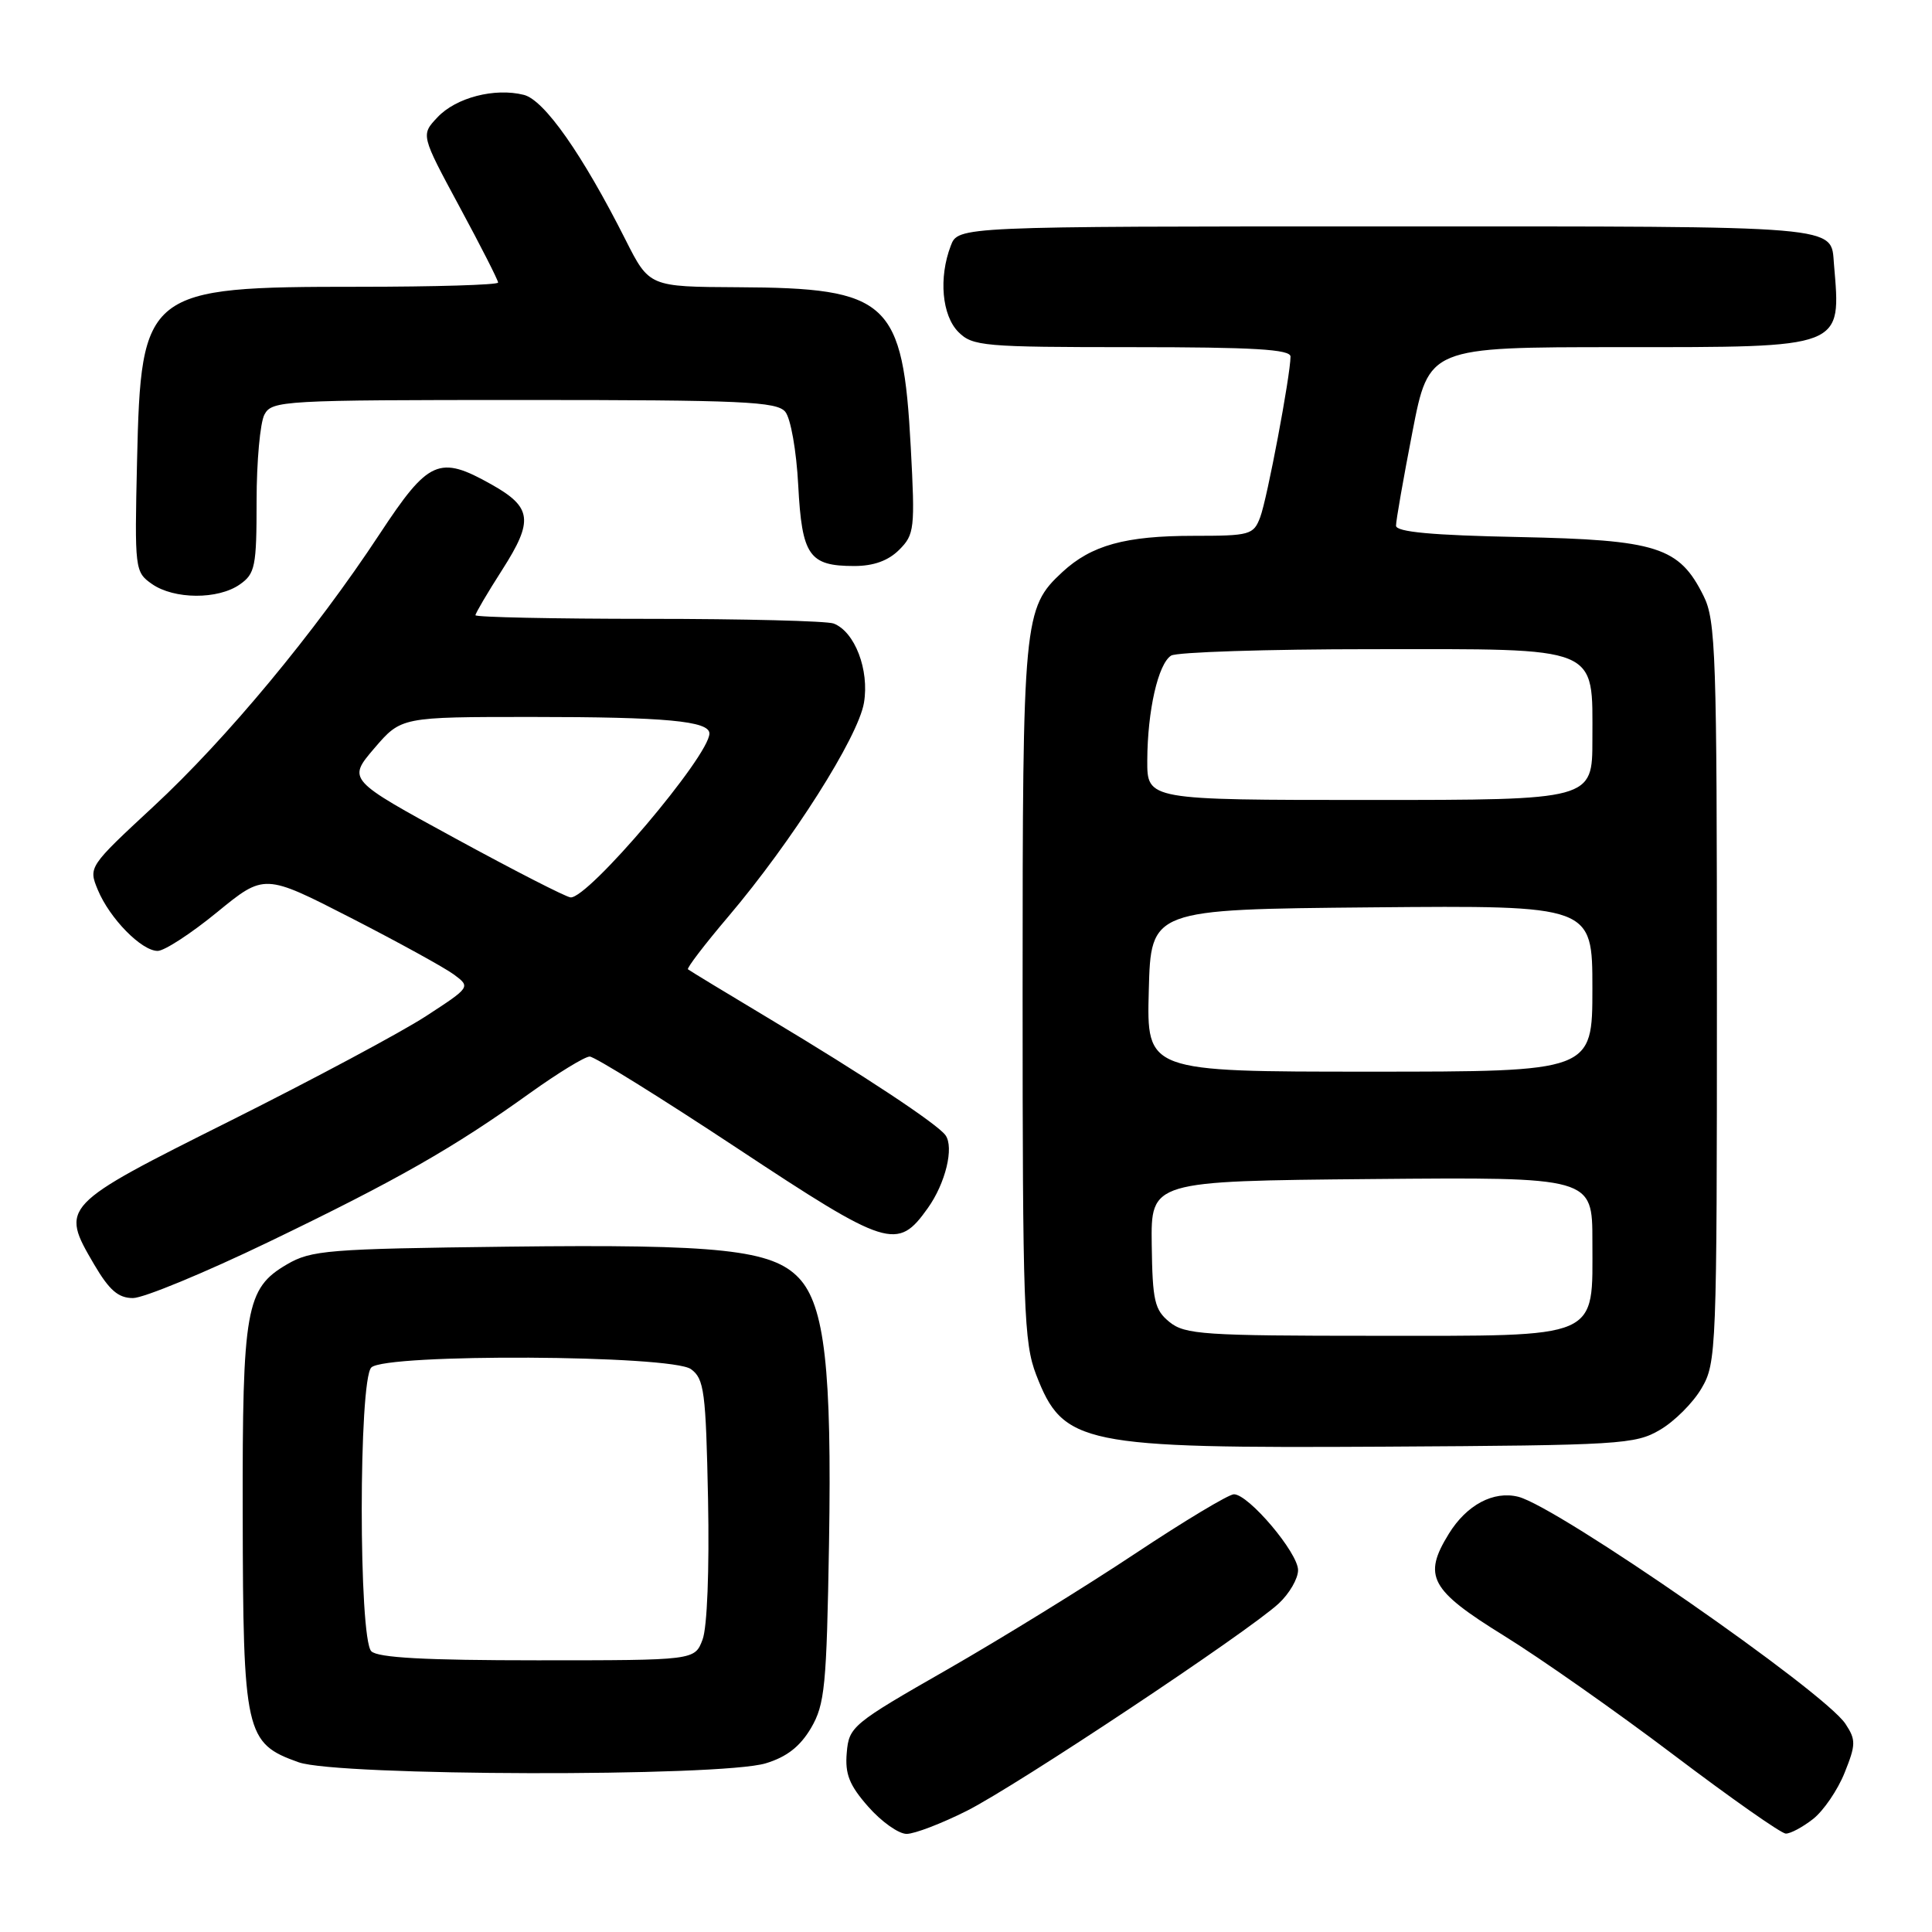 <?xml version="1.0" encoding="UTF-8" standalone="no"?>
<!DOCTYPE svg PUBLIC "-//W3C//DTD SVG 1.1//EN" "http://www.w3.org/Graphics/SVG/1.1/DTD/svg11.dtd" >
<svg xmlns="http://www.w3.org/2000/svg" xmlns:xlink="http://www.w3.org/1999/xlink" version="1.1" viewBox="0 0 256 256">
 <g >
 <path fill="currentColor"
d=" M 128.12 239.94 C 134.78 236.58 165.37 216.24 169.44 212.47 C 170.85 211.16 172.00 209.18 172.00 208.05 C 172.00 205.75 165.45 198.00 163.50 198.00 C 162.81 198.00 156.90 201.55 150.37 205.89 C 143.84 210.23 132.65 217.13 125.50 221.23 C 112.94 228.41 112.49 228.79 112.20 232.24 C 111.95 235.07 112.54 236.55 115.05 239.40 C 116.79 241.38 119.07 243.00 120.13 243.00 C 121.19 243.00 124.78 241.62 128.12 239.94 Z  M 240.25 241.02 C 241.63 239.93 243.51 237.18 244.42 234.90 C 245.92 231.17 245.93 230.54 244.54 228.43 C 241.76 224.17 206.42 199.65 201.18 198.33 C 197.90 197.51 194.34 199.40 191.98 203.23 C 188.50 208.86 189.49 210.68 199.25 216.72 C 204.06 219.69 214.19 226.80 221.75 232.52 C 229.31 238.24 236.00 242.94 236.62 242.96 C 237.23 242.98 238.86 242.11 240.25 241.02 Z  M 101.46 233.65 C 104.24 232.81 106.01 231.43 107.46 228.98 C 109.30 225.83 109.53 223.49 109.85 204.49 C 110.23 181.43 109.27 172.98 105.87 169.36 C 102.34 165.60 95.37 164.85 67.29 165.19 C 43.42 165.48 41.24 165.65 38.00 167.55 C 32.58 170.72 32.11 173.39 32.16 200.50 C 32.21 229.73 32.49 230.99 39.57 233.51 C 44.74 235.35 95.43 235.47 101.46 233.65 Z  M 219.96 189.46 C 221.87 188.35 224.35 185.87 225.46 183.96 C 227.44 180.61 227.50 178.98 227.50 131.50 C 227.50 86.67 227.35 82.20 225.73 78.96 C 222.50 72.46 219.61 71.54 201.25 71.16 C 189.76 70.93 185.00 70.49 184.98 69.66 C 184.97 69.02 185.95 63.44 187.15 57.25 C 189.33 46.00 189.33 46.00 214.60 46.00 C 244.55 46.00 243.95 46.23 243.01 35.00 C 242.58 29.82 244.69 30.00 183.85 30.00 C 126.95 30.00 126.95 30.00 125.98 32.57 C 124.36 36.80 124.81 41.81 127.00 44.00 C 128.87 45.87 130.33 46.00 150.00 46.00 C 166.14 46.00 171.00 46.29 171.00 47.25 C 170.99 49.73 167.90 66.14 166.98 68.54 C 166.10 70.87 165.62 71.00 158.17 71.00 C 149.10 71.00 144.62 72.24 140.77 75.80 C 135.62 80.58 135.50 81.89 135.50 131.50 C 135.50 173.42 135.66 177.91 137.30 182.17 C 140.88 191.43 143.27 191.92 183.50 191.69 C 214.70 191.51 216.69 191.39 219.96 189.46 Z  M 35.59 164.57 C 52.61 156.37 60.14 152.08 70.23 144.83 C 73.94 142.18 77.49 140.00 78.14 140.00 C 78.78 140.00 87.55 145.45 97.63 152.11 C 117.66 165.35 118.91 165.75 122.94 160.08 C 125.29 156.79 126.44 152.03 125.28 150.42 C 124.19 148.92 114.41 142.45 102.00 135.02 C 96.22 131.56 91.35 128.60 91.16 128.44 C 90.97 128.28 93.39 125.12 96.53 121.42 C 104.94 111.50 113.71 97.69 114.48 93.12 C 115.21 88.77 113.27 83.70 110.46 82.62 C 109.56 82.28 98.52 82.00 85.92 82.00 C 73.31 82.00 63.00 81.78 63.00 81.52 C 63.00 81.26 64.60 78.54 66.56 75.48 C 70.72 68.97 70.50 67.21 65.10 64.18 C 58.18 60.29 56.79 60.91 50.31 70.75 C 41.71 83.81 30.02 97.89 20.33 106.87 C 11.75 114.83 11.71 114.89 12.96 117.91 C 14.53 121.70 18.75 126.00 20.89 126.00 C 21.78 126.00 25.33 123.69 28.77 120.87 C 35.03 115.75 35.03 115.75 46.49 121.62 C 52.80 124.86 58.95 128.24 60.16 129.14 C 62.36 130.78 62.35 130.80 56.45 134.64 C 53.20 136.76 41.53 143.00 30.52 148.51 C 8.05 159.75 7.96 159.84 12.47 167.54 C 14.48 170.96 15.67 172.00 17.62 172.00 C 19.02 172.00 27.10 168.66 35.59 164.57 Z  M 31.78 77.44 C 33.81 76.02 34.00 75.07 34.00 66.38 C 34.00 61.15 34.47 56.00 35.04 54.93 C 36.03 53.08 37.47 53.00 69.41 53.00 C 98.36 53.00 102.93 53.21 104.05 54.56 C 104.77 55.43 105.53 59.71 105.77 64.31 C 106.26 73.64 107.21 75.00 113.19 75.00 C 115.75 75.00 117.70 74.30 119.15 72.85 C 121.17 70.83 121.26 70.07 120.68 59.25 C 119.64 39.87 117.79 38.15 97.76 38.06 C 86.03 38.00 86.03 38.00 82.88 31.76 C 77.16 20.43 72.12 13.25 69.41 12.57 C 65.55 11.60 60.42 12.93 57.97 15.54 C 55.76 17.88 55.76 17.88 60.88 27.38 C 63.70 32.60 66.00 37.12 66.00 37.44 C 66.00 37.75 57.66 38.00 47.47 38.00 C 19.26 38.00 18.68 38.45 18.16 61.08 C 17.83 75.47 17.87 75.79 20.13 77.38 C 23.06 79.43 28.89 79.47 31.78 77.44 Z  M 49.20 218.80 C 47.51 217.11 47.51 182.89 49.20 181.20 C 51.07 179.33 88.97 179.53 91.56 181.42 C 93.31 182.70 93.53 184.36 93.82 198.68 C 94.00 208.05 93.71 215.64 93.09 217.26 C 92.05 220.00 92.05 220.00 71.22 220.00 C 56.36 220.00 50.06 219.66 49.20 218.80 Z  M 154.97 175.18 C 152.99 173.57 152.71 172.39 152.61 164.93 C 152.50 156.50 152.50 156.50 181.75 156.23 C 211.00 155.97 211.00 155.97 211.00 164.48 C 211.00 177.60 212.38 177.00 182.11 177.00 C 159.53 177.00 157.01 176.83 154.97 175.18 Z  M 152.22 131.25 C 152.50 120.50 152.50 120.50 181.75 120.23 C 211.00 119.97 211.00 119.97 211.00 130.98 C 211.00 142.00 211.00 142.00 181.47 142.00 C 151.93 142.00 151.93 142.00 152.22 131.25 Z  M 152.02 100.75 C 152.05 94.14 153.46 87.96 155.18 86.87 C 155.90 86.41 167.86 86.02 181.75 86.02 C 212.29 86.00 211.00 85.47 211.00 98.00 C 211.00 106.00 211.00 106.00 181.50 106.00 C 152.00 106.00 152.00 106.00 152.02 100.75 Z  M 60.27 111.06 C 46.05 103.31 46.05 103.31 49.60 99.15 C 53.16 95.00 53.16 95.00 70.45 95.00 C 88.20 95.00 94.00 95.54 94.00 97.19 C 94.00 100.15 77.93 119.10 75.60 118.91 C 74.99 118.86 68.10 115.33 60.27 111.06 Z "/>
</g>
</svg>